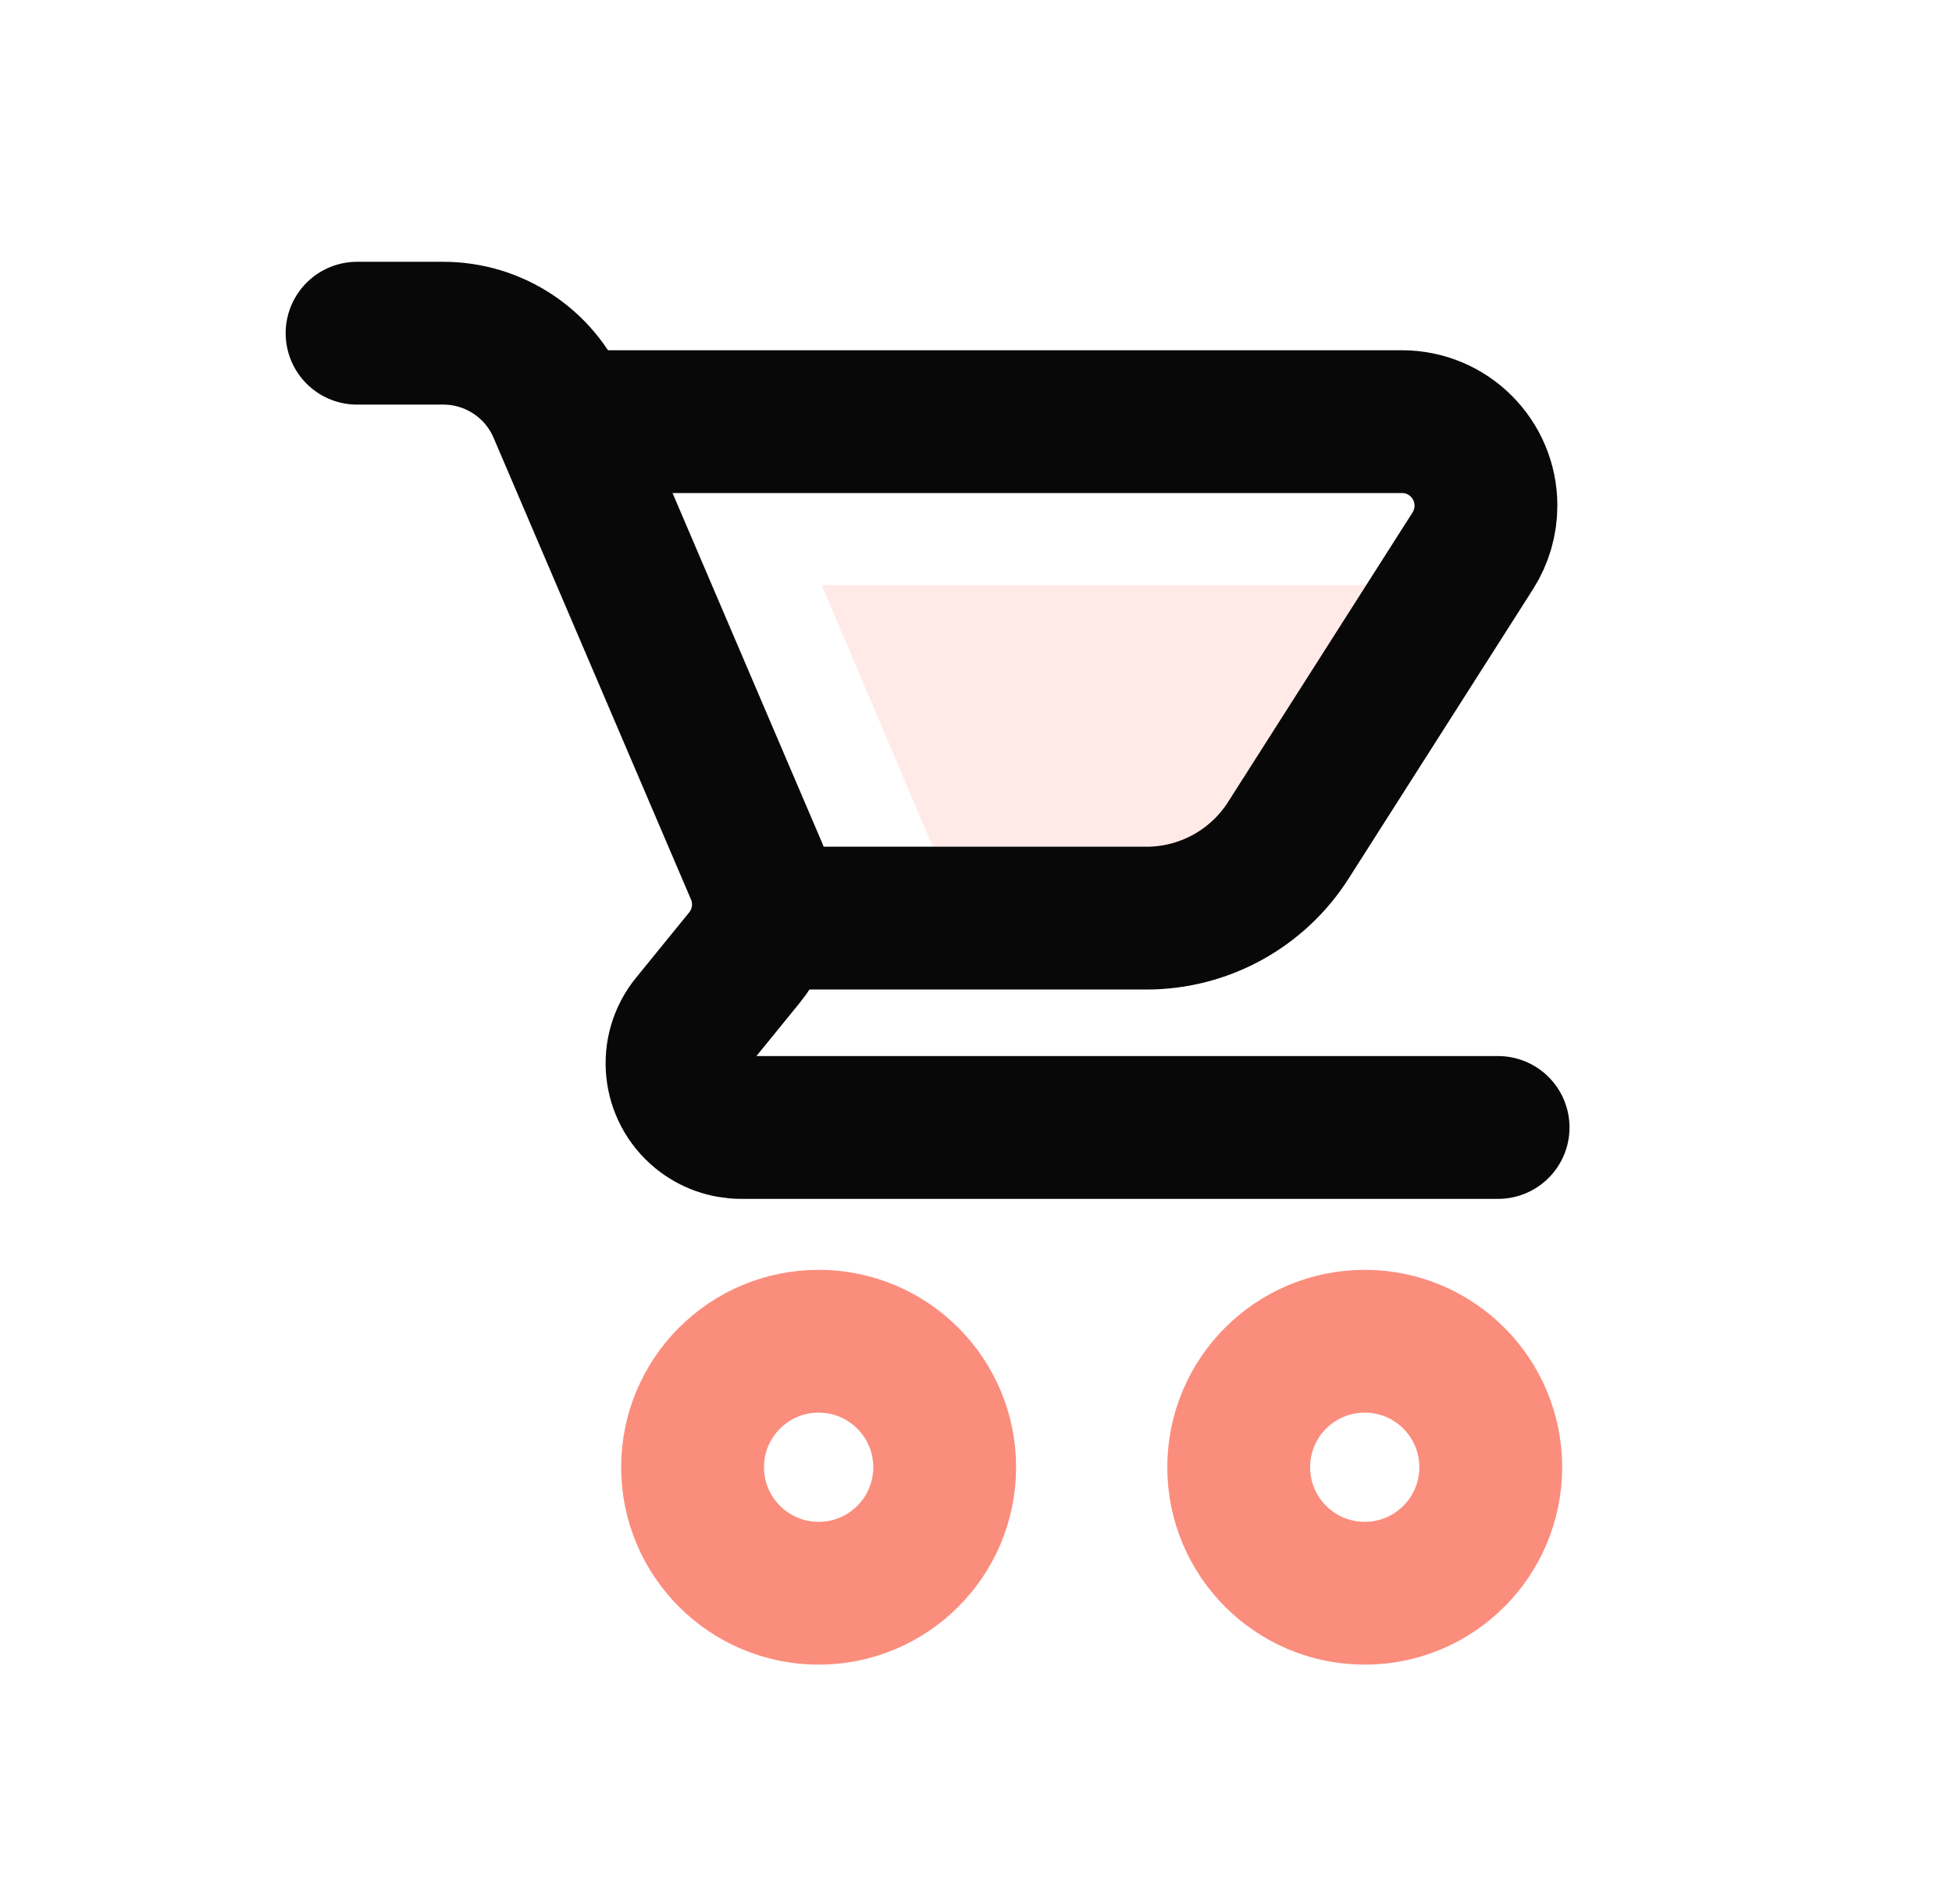 <svg width="41" height="40" viewBox="0 0 41 40" fill="none" xmlns="http://www.w3.org/2000/svg">
    <path
        d="M17.195 33.471C18.657 33.471 19.842 32.285 19.842 30.824C19.842 29.362 18.657 28.177 17.195 28.177C15.733 28.177 14.547 29.362 14.547 30.824C14.547 32.285 15.733 33.471 17.195 33.471Z"
        stroke="#FA6650" stroke-opacity=".74" stroke-width="3" />
    <path
        d="M28.665 33.471C30.127 33.471 31.312 32.285 31.312 30.824C31.312 29.362 30.127 28.177 28.665 28.177C27.203 28.177 26.018 29.362 26.018 30.824C26.018 32.285 27.203 33.471 28.665 33.471Z"
        stroke="#FA6650" stroke-opacity=".74" stroke-width="3" />
    <path
        d="M20.554 20.054L20.623 20.235L25.554 20.235C26.262 20.235 26.926 19.896 27.345 19.329L27.437 19.194L31.362 12.986C31.408 12.914 31.432 12.83 31.432 12.745C31.432 12.524 31.274 12.34 31.066 12.302L30.986 12.294L17.26 12.294L20.554 20.054Z"
        fill="#FA6650" fill-opacity="0.14" />
    <path
        d="M11.88 8.858H29.447C30.421 8.858 31.211 9.648 31.211 10.623C31.211 10.959 31.115 11.287 30.935 11.571L27.059 17.655C26.411 18.672 25.288 19.288 24.082 19.288H16.312"
        stroke="#080808" stroke-width="3" stroke-linecap="round" stroke-linejoin="round" />
    <path
        d="M7.5 7H9.312C10.371 7 11.329 7.632 11.746 8.606L15.893 18.307C16.151 18.91 16.053 19.607 15.639 20.115L14.523 21.487C14.053 22.064 14.14 22.913 14.717 23.383C14.957 23.579 15.258 23.686 15.568 23.686H31.466"
        stroke="#080808" stroke-width="3" stroke-linecap="round" stroke-linejoin="round" />
</svg>
